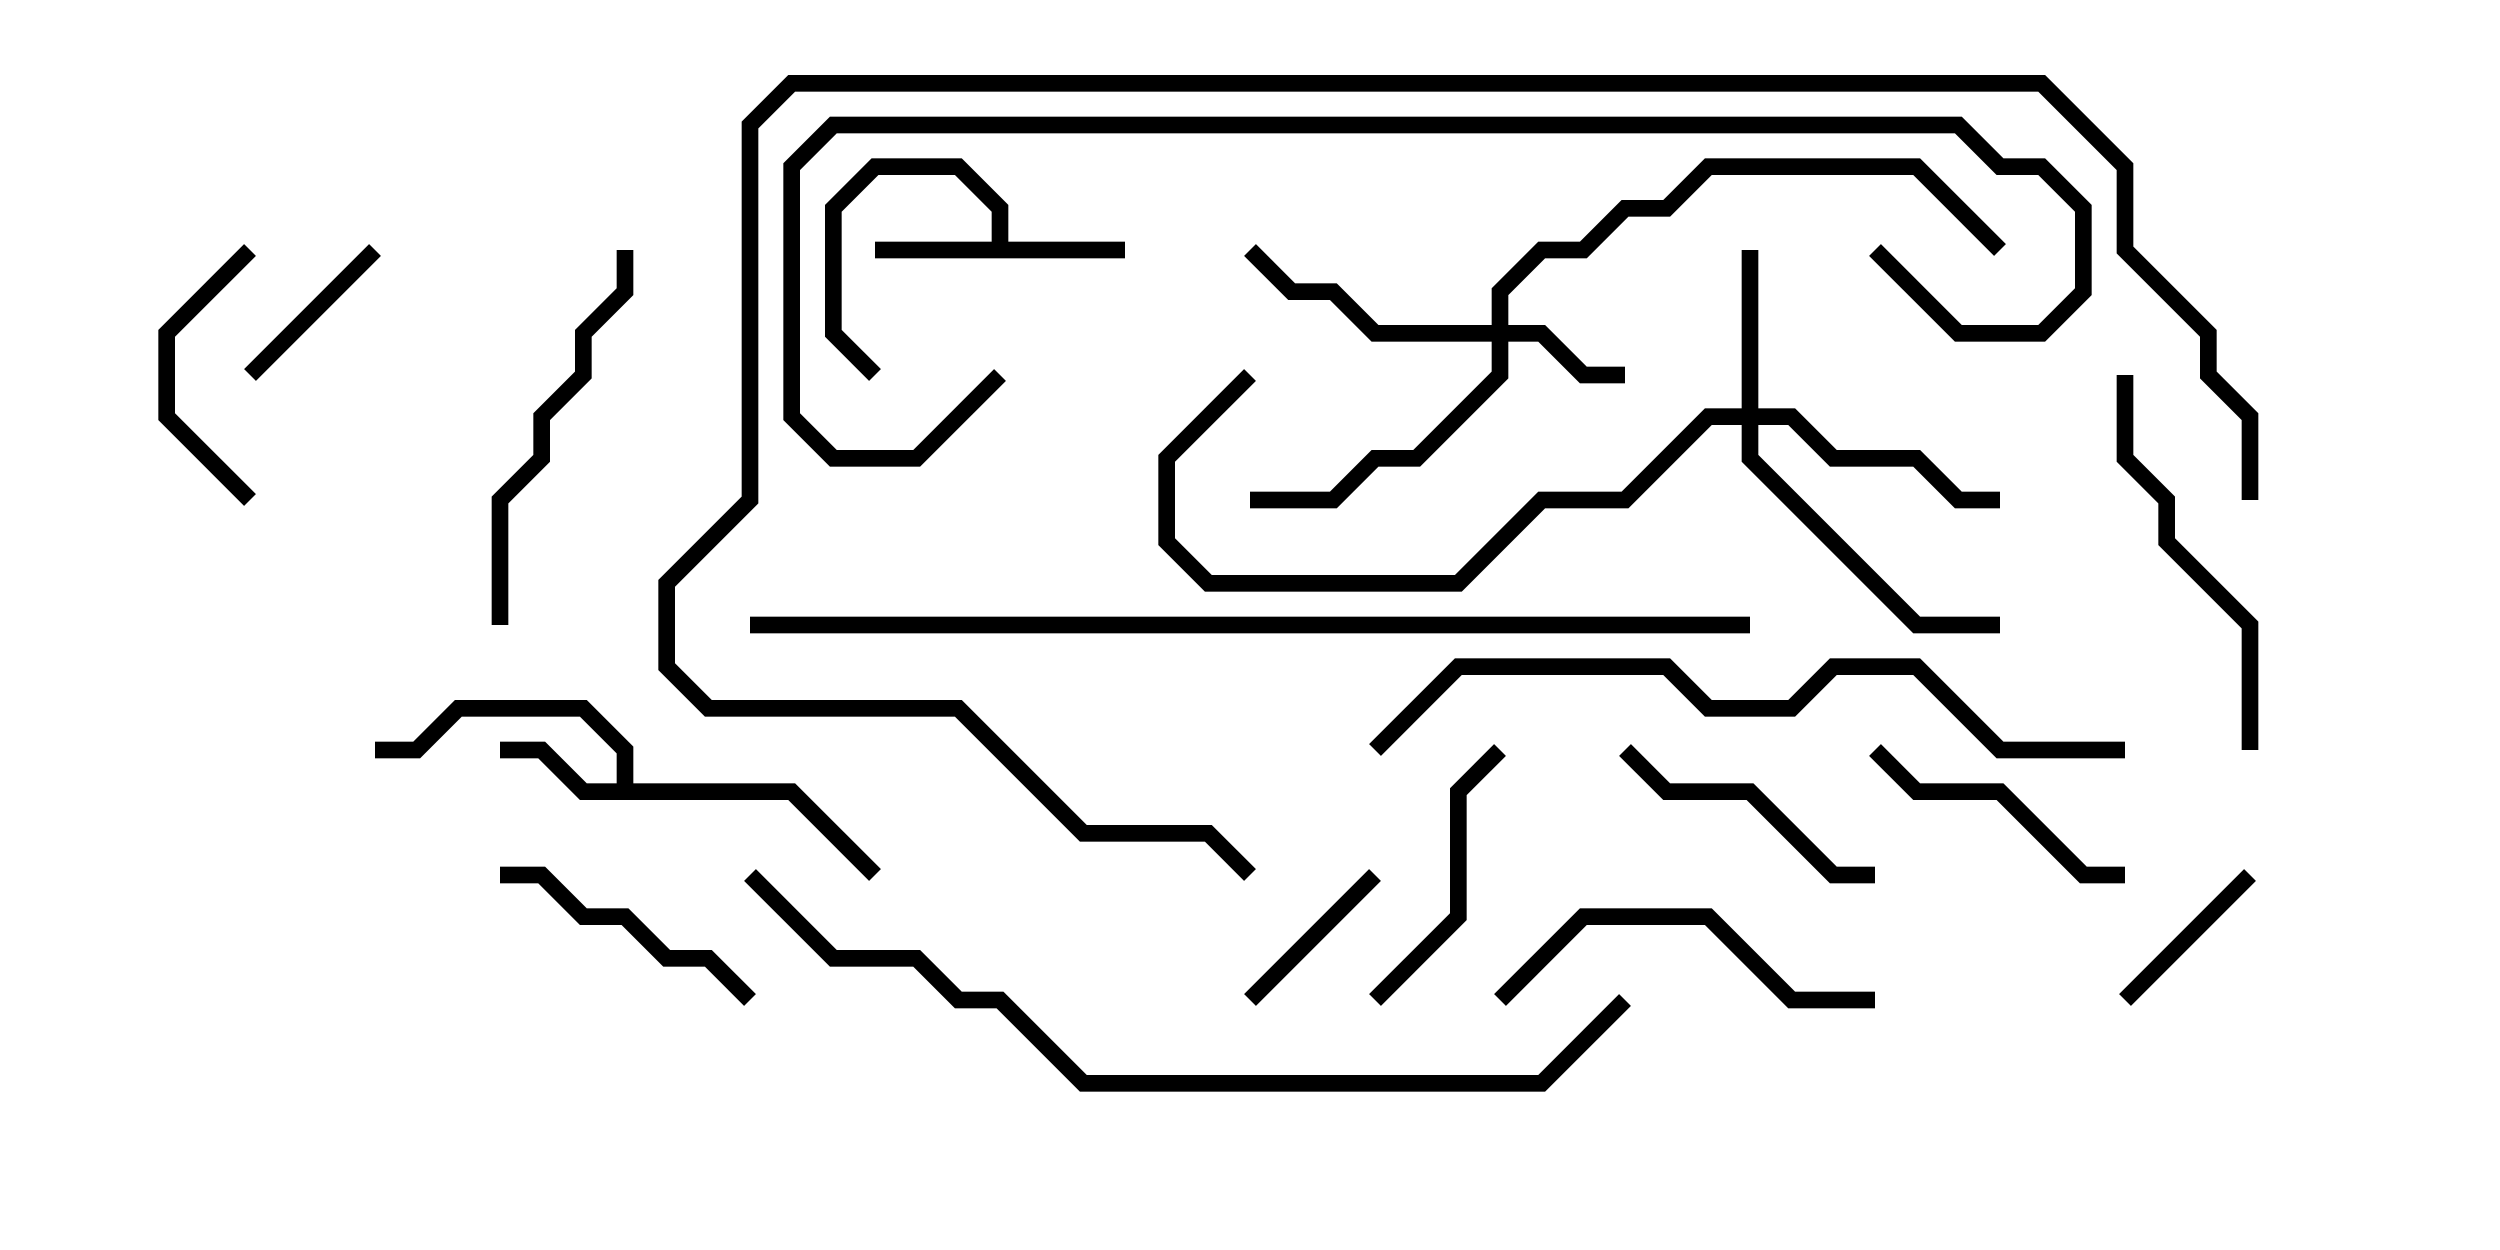 <svg version="1.1" width="30" height="15" xmlns="http://www.w3.org/2000/svg"><path d="M11.9,2.9L11.9,2.541L11.459,2.1L10.541,2.1L10.1,2.541L10.1,3.959L10.571,4.429L10.429,4.571L9.9,4.041L9.9,2.459L10.459,1.9L11.541,1.9L12.1,2.459L12.1,2.9L13.5,2.9L13.5,3.1L10.5,3.1L10.5,2.9z" stroke="none"/><path d="M7.4,9.4L7.4,9.041L6.959,8.6L5.541,8.6L5.041,9.1L4.5,9.1L4.5,8.9L4.959,8.9L5.459,8.4L7.041,8.4L7.6,8.959L7.6,9.4L9.541,9.4L10.571,10.429L10.429,10.571L9.459,9.6L6.959,9.6L6.459,9.1L6,9.1L6,8.9L6.541,8.9L7.041,9.4z" stroke="none"/><path d="M17.9,3.9L17.9,3.459L18.459,2.9L18.959,2.9L19.459,2.4L19.959,2.4L20.459,1.9L23.041,1.9L24.071,2.929L23.929,3.071L22.959,2.1L20.541,2.1L20.041,2.6L19.541,2.6L19.041,3.1L18.541,3.1L18.1,3.541L18.1,3.9L18.541,3.9L19.041,4.4L19.5,4.4L19.5,4.6L18.959,4.6L18.459,4.1L18.1,4.1L18.1,4.541L17.041,5.6L16.541,5.6L16.041,6.1L15,6.1L15,5.9L15.959,5.9L16.459,5.4L16.959,5.4L17.9,4.459L17.9,4.1L16.459,4.1L15.959,3.6L15.459,3.6L14.929,3.071L15.071,2.929L15.541,3.4L16.041,3.4L16.541,3.9z" stroke="none"/><path d="M20.9,4.9L20.9,3L21.1,3L21.1,4.9L21.541,4.9L22.041,5.4L23.041,5.4L23.541,5.9L24,5.9L24,6.1L23.459,6.1L22.959,5.6L21.959,5.6L21.459,5.1L21.1,5.1L21.1,5.459L23.041,7.4L24,7.4L24,7.6L22.959,7.6L20.9,5.541L20.9,5.1L20.541,5.1L19.541,6.1L18.541,6.1L17.541,7.1L14.459,7.1L13.9,6.541L13.9,5.459L14.929,4.429L15.071,4.571L14.1,5.541L14.1,6.459L14.541,6.9L17.459,6.9L18.459,5.9L19.459,5.9L20.459,4.9z" stroke="none"/><path d="M15.071,12.071L14.929,11.929L16.429,10.429L16.571,10.571z" stroke="none"/><path d="M25.571,12.071L25.429,11.929L26.929,10.429L27.071,10.571z" stroke="none"/><path d="M4.429,2.929L4.571,3.071L3.071,4.571L2.929,4.429z" stroke="none"/><path d="M3.071,5.929L2.929,6.071L1.9,5.041L1.9,3.959L2.929,2.929L3.071,3.071L2.1,4.041L2.1,4.959z" stroke="none"/><path d="M22.429,9.071L22.571,8.929L23.041,9.4L24.041,9.4L25.041,10.4L25.5,10.4L25.5,10.6L24.959,10.6L23.959,9.6L22.959,9.6z" stroke="none"/><path d="M9.071,11.929L8.929,12.071L8.459,11.6L7.959,11.6L7.459,11.1L6.959,11.1L6.459,10.6L6,10.6L6,10.4L6.541,10.4L7.041,10.9L7.541,10.9L8.041,11.4L8.541,11.4z" stroke="none"/><path d="M19.429,9.071L19.571,8.929L20.041,9.4L21.041,9.4L22.041,10.4L22.5,10.4L22.5,10.6L21.959,10.6L20.959,9.6L19.959,9.6z" stroke="none"/><path d="M17.929,8.929L18.071,9.071L17.6,9.541L17.6,11.041L16.571,12.071L16.429,11.929L17.4,10.959L17.4,9.459z" stroke="none"/><path d="M18.071,12.071L17.929,11.929L18.959,10.9L20.541,10.9L21.541,11.9L22.5,11.9L22.5,12.1L21.459,12.1L20.459,11.1L19.041,11.1z" stroke="none"/><path d="M25.4,4.5L25.6,4.5L25.6,5.459L26.1,5.959L26.1,6.459L27.1,7.459L27.1,9L26.9,9L26.9,7.541L25.9,6.541L25.9,6.041L25.4,5.541z" stroke="none"/><path d="M7.4,3L7.6,3L7.6,3.541L7.1,4.041L7.1,4.541L6.6,5.041L6.6,5.541L6.1,6.041L6.1,7.5L5.9,7.5L5.9,5.959L6.4,5.459L6.4,4.959L6.9,4.459L6.9,3.959L7.4,3.459z" stroke="none"/><path d="M25.5,8.9L25.5,9.1L23.959,9.1L22.959,8.1L22.041,8.1L21.541,8.6L20.459,8.6L19.959,8.1L17.541,8.1L16.571,9.071L16.429,8.929L17.459,7.9L20.041,7.9L20.541,8.4L21.459,8.4L21.959,7.9L23.041,7.9L24.041,8.9z" stroke="none"/><path d="M8.929,10.571L9.071,10.429L10.041,11.4L11.041,11.4L11.541,11.9L12.041,11.9L13.041,12.9L18.459,12.9L19.429,11.929L19.571,12.071L18.541,13.1L12.959,13.1L11.959,12.1L11.459,12.1L10.959,11.6L9.959,11.6z" stroke="none"/><path d="M22.429,3.071L22.571,2.929L23.541,3.9L24.459,3.9L24.9,3.459L24.9,2.541L24.459,2.1L23.959,2.1L23.459,1.6L10.041,1.6L9.6,2.041L9.6,4.959L10.041,5.4L10.959,5.4L11.929,4.429L12.071,4.571L11.041,5.6L9.959,5.6L9.4,5.041L9.4,1.959L9.959,1.4L23.541,1.4L24.041,1.9L24.541,1.9L25.1,2.459L25.1,3.541L24.541,4.1L23.459,4.1z" stroke="none"/><path d="M9,7.6L9,7.4L21,7.4L21,7.6z" stroke="none"/><path d="M27.1,6L26.9,6L26.9,5.041L26.4,4.541L26.4,4.041L25.4,3.041L25.4,2.041L24.459,1.1L9.541,1.1L9.1,1.541L9.1,6.041L8.1,7.041L8.1,7.959L8.541,8.4L11.541,8.4L13.041,9.9L14.541,9.9L15.071,10.429L14.929,10.571L14.459,10.1L12.959,10.1L11.459,8.6L8.459,8.6L7.9,8.041L7.9,6.959L8.9,5.959L8.9,1.459L9.459,0.9L24.541,0.9L25.6,1.959L25.6,2.959L26.6,3.959L26.6,4.459L27.1,4.959z" stroke="none"/></svg>